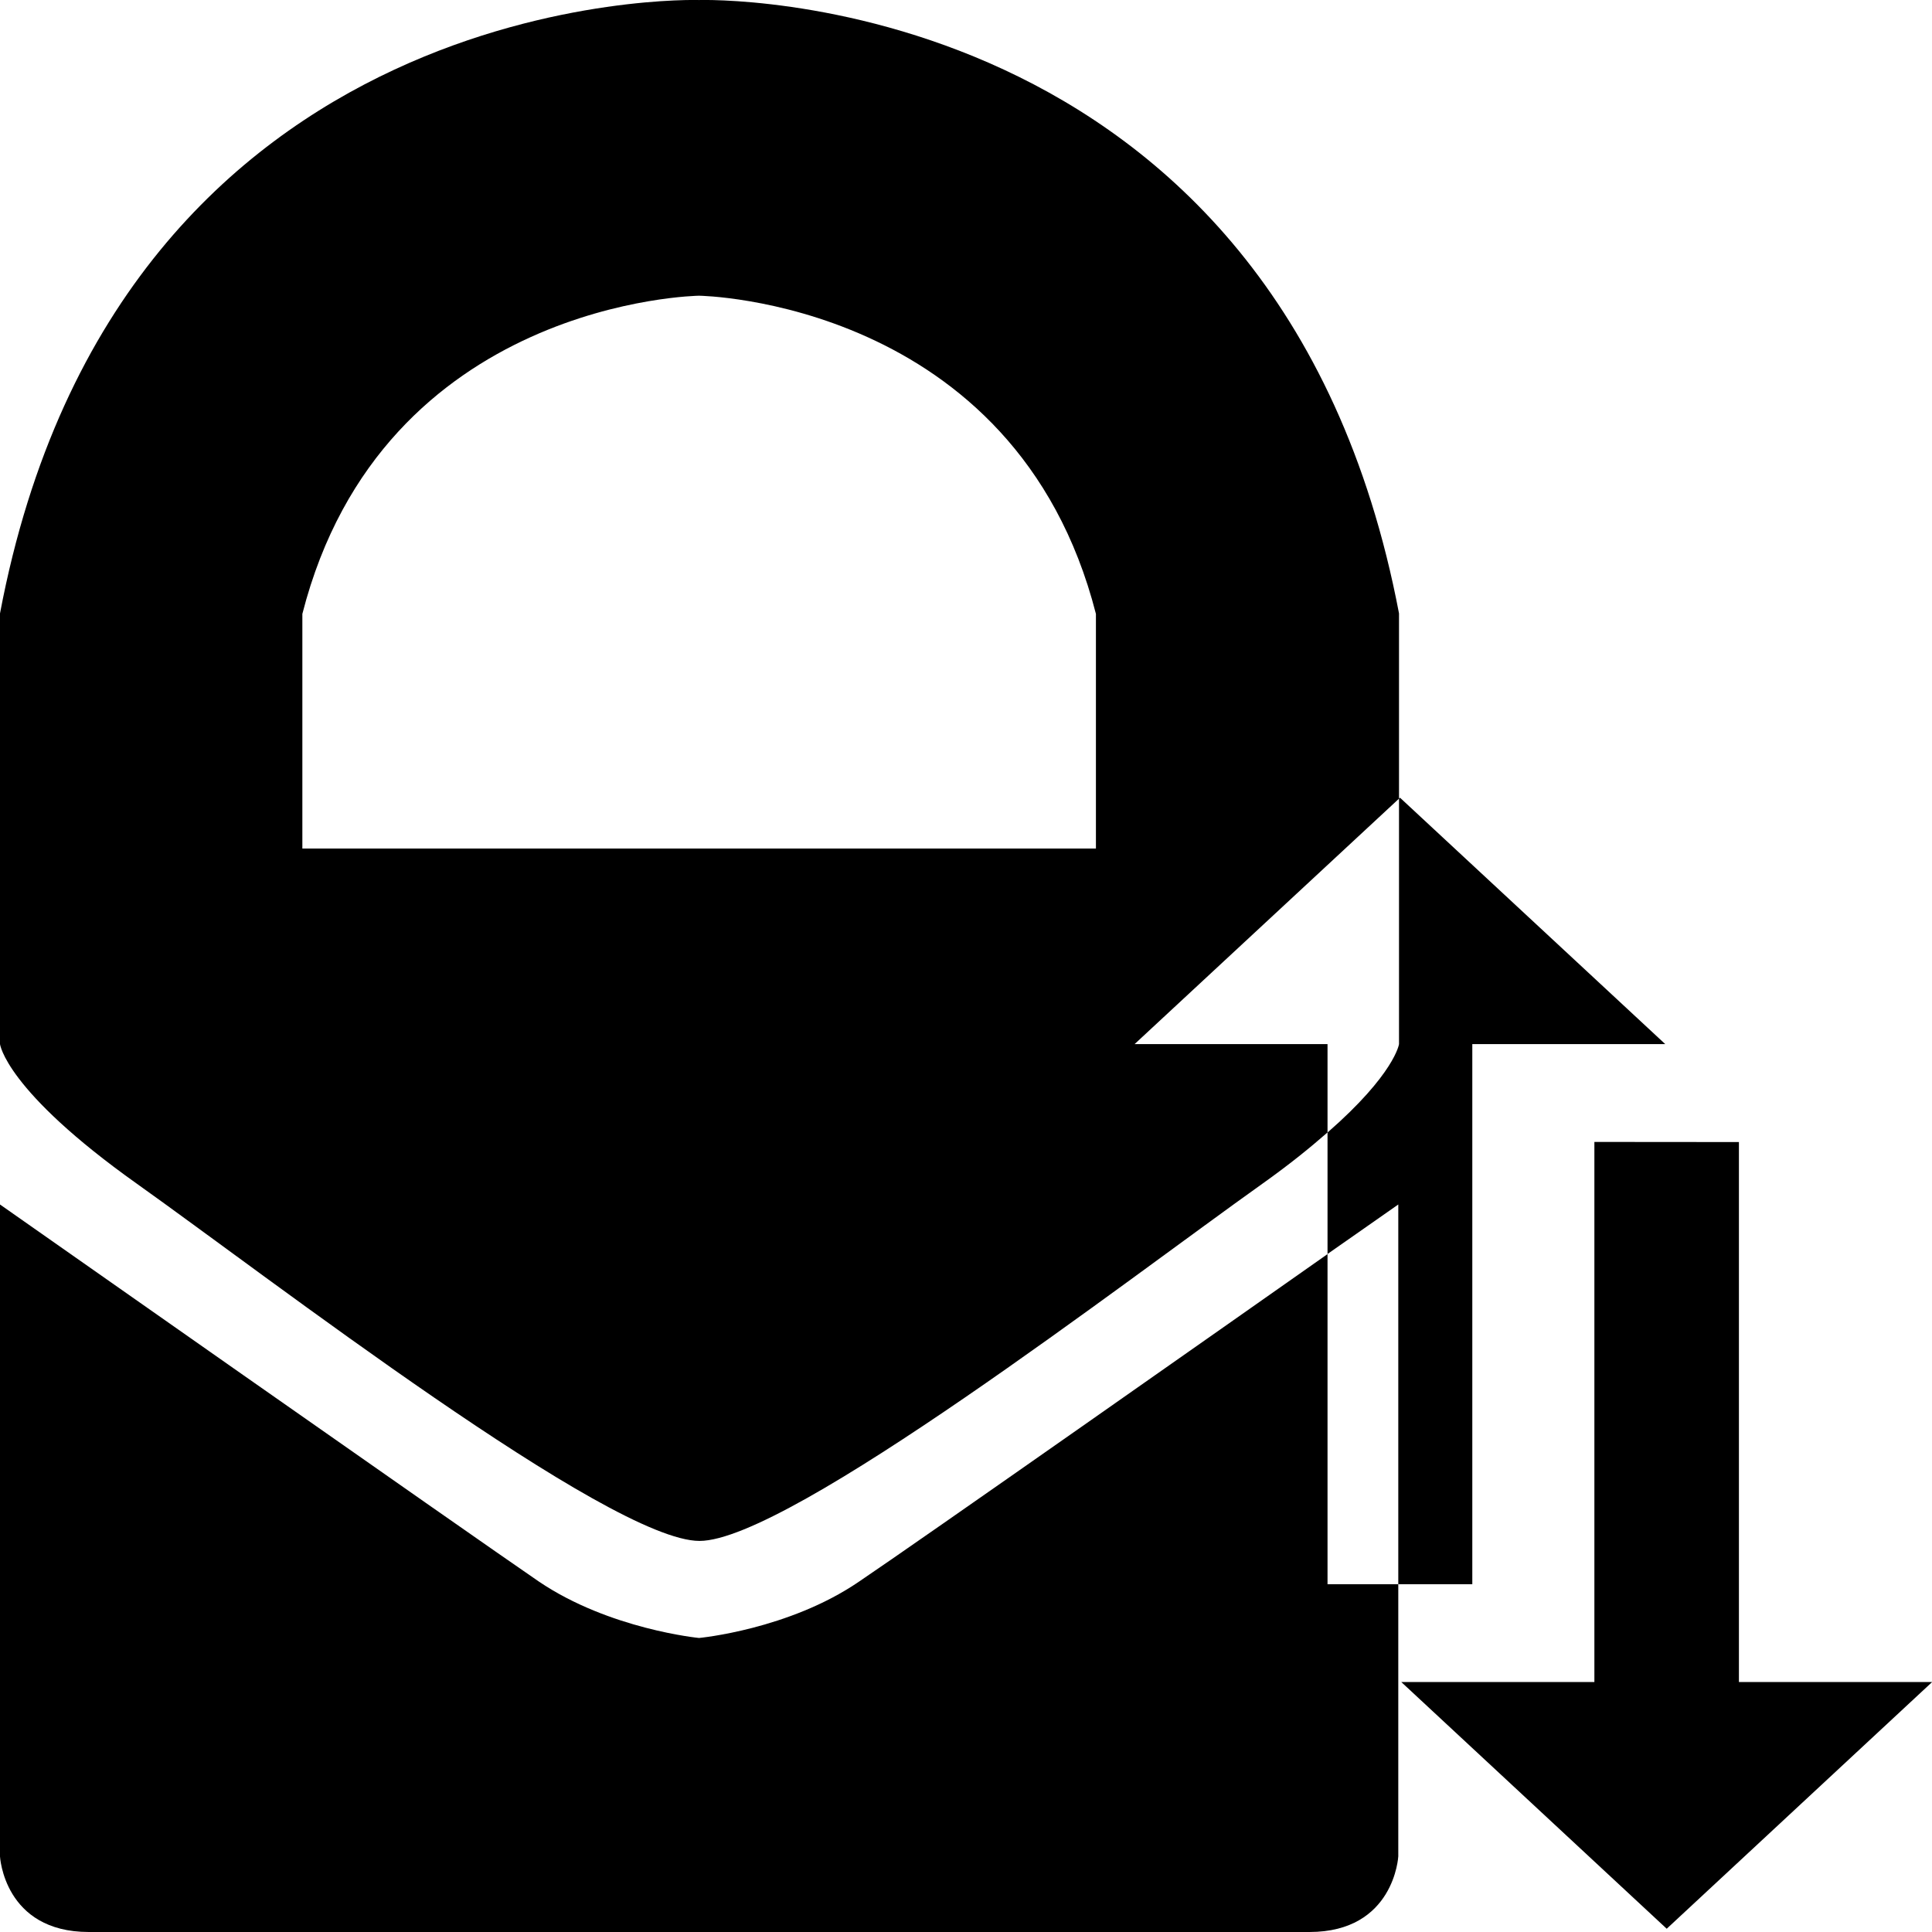 <?xml version="1.0" encoding="UTF-8" standalone="no"?>
<svg
   height="16px"
   viewBox="0 0 16 16"
   width="16px"
   version="1.1"
   id="svg135"
   xmlns="http://www.w3.org/2000/svg"
   xmlns:svg="http://www.w3.org/2000/svg">
  <defs
     id="defs139" />
  <path
     id="path5-0"
     style="fill:#000000;stroke-width:0.035"
     class="st2"
     d="m 5.789,2.4723134e-4 c 0,0 -4.799,-0.156 -5.789,5.08 v 3.566 c 0,0 0.043,0.382 1.135,1.158 1.092,0.776 3.915,2.957 4.658,2.957 0.74,0 3.568,-2.181 4.66,-2.957 0.225,-0.16 0.396,-0.299 0.541,-0.426 V 8.647 H 9.396 L 11.586,6.614 V 5.08 C 10.589,-0.156 5.789,2.4723134e-4 5.789,2.4723134e-4 Z M 11.586,6.614 v 2.033 c 0,0 -0.035,0.246 -0.592,0.732 v 1.006 c 0.142,-0.1 0.586,-0.41 0.586,-0.41 v 3.145 h 0.613 V 8.647 h 1.598 l -2.197,-2.041 z m -0.006,6.506 h -0.586 v -2.734 c -0.835,0.587 -3.381,2.376 -3.881,2.713 C 6.532,13.496 5.789,13.565 5.789,13.565 c 0,0 -0.742,-0.072 -1.326,-0.467 C 3.882,12.7 -1.8545e-4,9.975 -1.8545e-4,9.975 v 5.398 c 0,0 0.032,0.627 0.736,0.627 H 5.789 10.844 c 0.704,0 0.736,-0.627 0.736,-0.627 z M 5.789,2.449 c 0,0 2.621,0.034 3.287,2.635 v 1.943 H 5.789 2.504 v -1.943 C 3.169,2.483 5.789,2.449 5.789,2.449 Z m 7.415,7.008 v 4.473 h -1.599 l 2.198,2.043 2.198,-2.043 H 14.401 V 9.458 Z" />
</svg>

